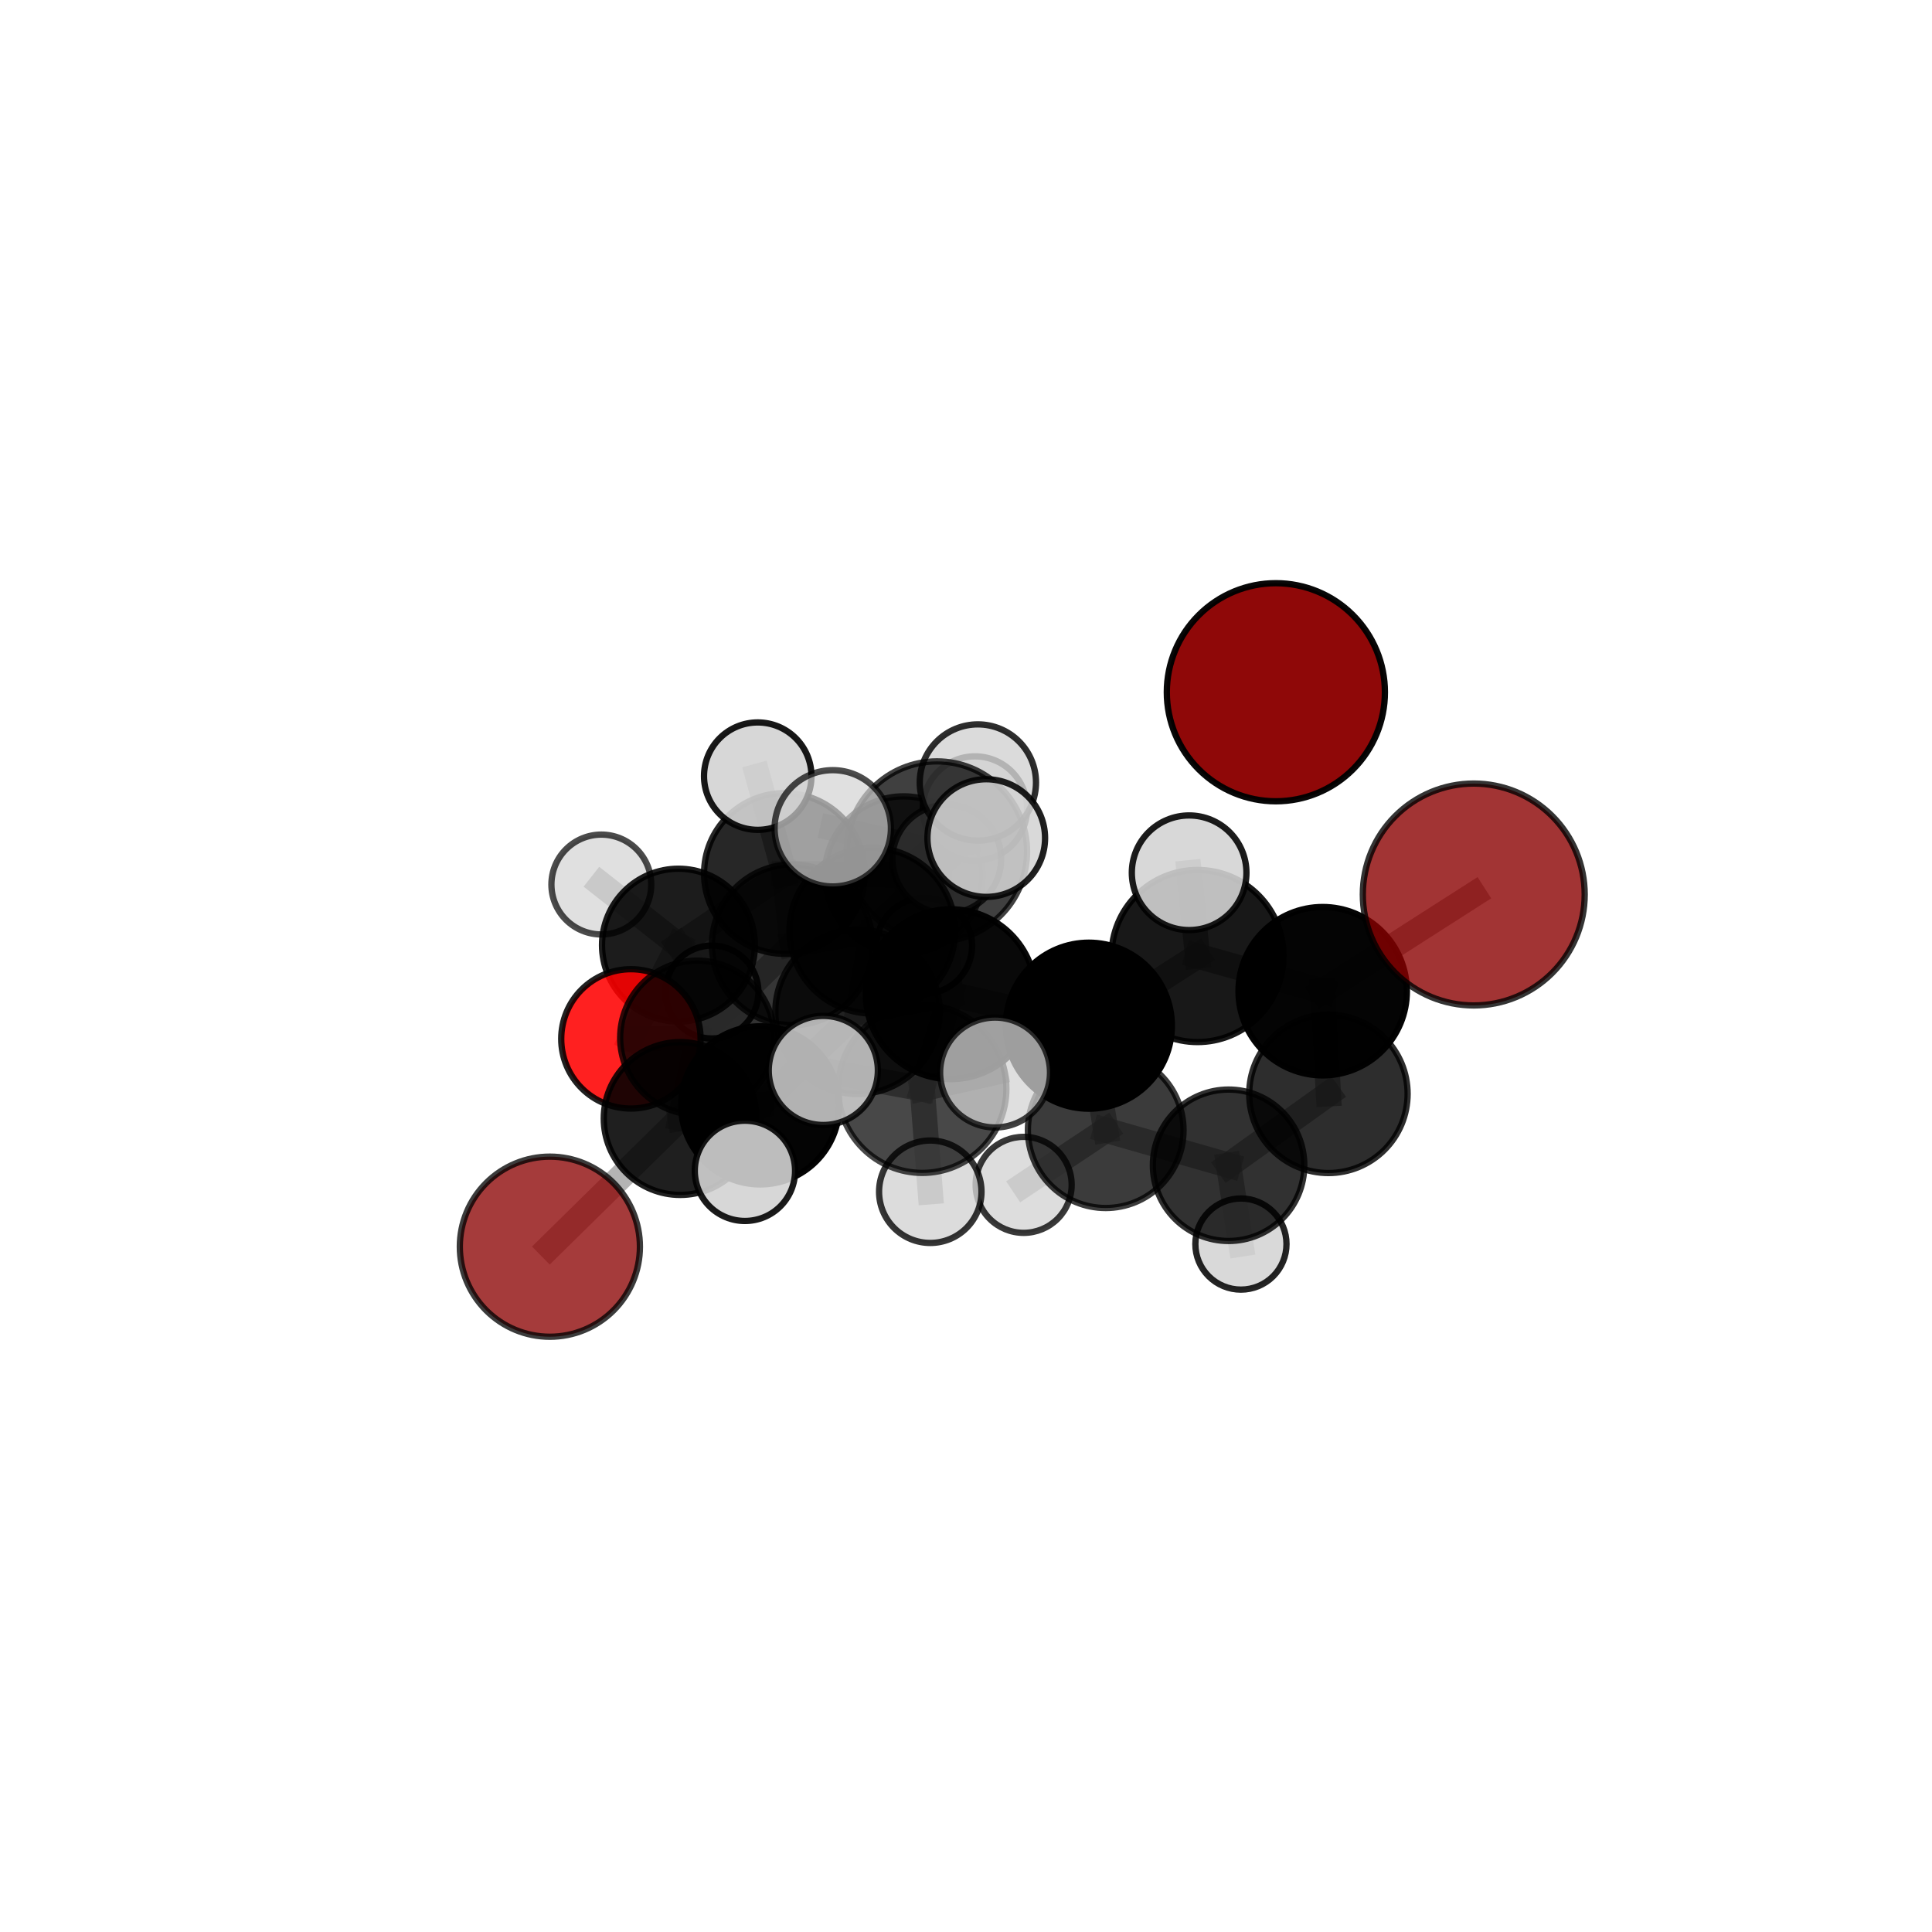 <?xml version="1.0" encoding="utf-8" standalone="no"?>
<!DOCTYPE svg PUBLIC "-//W3C//DTD SVG 1.1//EN"
  "http://www.w3.org/Graphics/SVG/1.1/DTD/svg11.dtd">
<svg xmlns:xlink="http://www.w3.org/1999/xlink" width="153pt" height="153pt" viewBox="0 0 153 153" xmlns="http://www.w3.org/2000/svg" version="1.1">
 <defs>
  <style type="text/css">*{stroke-linejoin: round; stroke-linecap: butt}</style>
 </defs>
 <g id="figure_1">
  <g id="patch_1">
   <path d="M 0 153 
L 153 153 
L 153 0 
L 0 0 
L 0 153 
z
" style="fill: none"/>
  </g>
  <g id="patch_2">
   <path d="M 7.2 145.8 
L 145.8 145.8 
L 145.8 7.2 
L 7.2 7.2 
L 7.2 145.8 
z
" style="fill: none"/>
  </g>
  <g id="axes_1">
   <g id="line2d_1">
    <path d="M 116.71 70.838 
L 104.746 78.496 
" clip-path="url(#peb60d4372e)" style="fill: none; stroke: #808080; stroke-opacity: 0.726; stroke-width: 2; stroke-linecap: square"/>
   </g>
   <g id="line2d_2">
    <path d="M 104.746 78.496 
L 105.201 86.624 
" clip-path="url(#peb60d4372e)" style="fill: none; stroke: #808080; stroke-opacity: 0.673; stroke-width: 2; stroke-linecap: square"/>
   </g>
   <g id="line2d_3">
    <path d="M 43.546 98.729 
L 53.865 88.578 
" clip-path="url(#peb60d4372e)" style="fill: none; stroke: #808080; stroke-opacity: 0.588; stroke-width: 2; stroke-linecap: square"/>
   </g>
   <g id="line2d_4">
    <path d="M 53.865 88.578 
L 55.215 82.18 
" clip-path="url(#peb60d4372e)" style="fill: none; stroke: #808080; stroke-opacity: 0.617; stroke-width: 2; stroke-linecap: square"/>
   </g>
   <g id="line2d_5">
    <path d="M 49.963 82.271 
L 55.215 82.18 
" clip-path="url(#peb60d4372e)" style="fill: none; stroke: #808080; stroke-opacity: 0.608; stroke-width: 2; stroke-linecap: square"/>
   </g>
   <g id="line2d_6">
    <path d="M 49.963 82.271 
L 53.728 74.849 
" clip-path="url(#peb60d4372e)" style="fill: none; stroke: #808080; stroke-opacity: 0.604; stroke-width: 2; stroke-linecap: square"/>
   </g>
   <g id="line2d_7">
    <path d="M 53.728 74.849 
L 62.12 69.172 
" clip-path="url(#peb60d4372e)" style="fill: none; stroke: #808080; stroke-opacity: 0.635; stroke-width: 2; stroke-linecap: square"/>
   </g>
   <g id="line2d_8">
    <path d="M 53.728 74.849 
L 47.621 70.048 
" clip-path="url(#peb60d4372e)" style="fill: none; stroke: #808080; stroke-opacity: 0.623; stroke-width: 2; stroke-linecap: square"/>
   </g>
   <g id="line2d_9">
    <path d="M 53.728 74.849 
L 56.382 78.561 
" clip-path="url(#peb60d4372e)" style="fill: none; stroke: #808080; stroke-opacity: 0.594; stroke-width: 2; stroke-linecap: square"/>
   </g>
   <g id="line2d_10">
    <path d="M 75.291 78.732 
L 86.229 81.227 
" clip-path="url(#peb60d4372e)" style="fill: none; stroke: #808080; stroke-opacity: 0.699; stroke-width: 2; stroke-linecap: square"/>
   </g>
   <g id="line2d_11">
    <path d="M 75.291 78.732 
L 67.911 80.13 
" clip-path="url(#peb60d4372e)" style="fill: none; stroke: #808080; stroke-opacity: 0.694; stroke-width: 2; stroke-linecap: square"/>
   </g>
   <g id="line2d_12">
    <path d="M 75.291 78.732 
L 74.198 67.434 
" clip-path="url(#peb60d4372e)" style="fill: none; stroke: #808080; stroke-opacity: 0.742; stroke-width: 2; stroke-linecap: square"/>
   </g>
   <g id="line2d_13">
    <path d="M 75.291 78.732 
L 73.039 86.227 
" clip-path="url(#peb60d4372e)" style="fill: none; stroke: #808080; stroke-opacity: 0.705; stroke-width: 2; stroke-linecap: square"/>
   </g>
   <g id="line2d_14">
    <path d="M 86.229 81.227 
L 94.835 75.708 
" clip-path="url(#peb60d4372e)" style="fill: none; stroke: #808080; stroke-opacity: 0.706; stroke-width: 2; stroke-linecap: square"/>
   </g>
   <g id="line2d_15">
    <path d="M 86.229 81.227 
L 87.565 89.502 
" clip-path="url(#peb60d4372e)" style="fill: none; stroke: #808080; stroke-opacity: 0.658; stroke-width: 2; stroke-linecap: square"/>
   </g>
   <g id="line2d_16">
    <path d="M 67.911 80.13 
L 60.202 87.537 
" clip-path="url(#peb60d4372e)" style="fill: none; stroke: #808080; stroke-opacity: 0.66; stroke-width: 2; stroke-linecap: square"/>
   </g>
   <g id="line2d_17">
    <path d="M 67.911 80.13 
L 69.081 73.705 
" clip-path="url(#peb60d4372e)" style="fill: none; stroke: #808080; stroke-opacity: 0.682; stroke-width: 2; stroke-linecap: square"/>
   </g>
   <g id="line2d_18">
    <path d="M 74.198 67.434 
L 65.948 65.596 
" clip-path="url(#peb60d4372e)" style="fill: none; stroke: #808080; stroke-opacity: 0.781; stroke-width: 2; stroke-linecap: square"/>
   </g>
   <g id="line2d_19">
    <path d="M 74.198 67.434 
L 78.104 66.368 
" clip-path="url(#peb60d4372e)" style="fill: none; stroke: #808080; stroke-opacity: 0.787; stroke-width: 2; stroke-linecap: square"/>
   </g>
   <g id="line2d_20">
    <path d="M 74.198 67.434 
L 77.44 61.969 
" clip-path="url(#peb60d4372e)" style="fill: none; stroke: #808080; stroke-opacity: 0.78; stroke-width: 2; stroke-linecap: square"/>
   </g>
   <g id="line2d_21">
    <path d="M 73.039 86.227 
L 65.2 84.771 
" clip-path="url(#peb60d4372e)" style="fill: none; stroke: #808080; stroke-opacity: 0.708; stroke-width: 2; stroke-linecap: square"/>
   </g>
   <g id="line2d_22">
    <path d="M 73.039 86.227 
L 73.672 94.377 
" clip-path="url(#peb60d4372e)" style="fill: none; stroke: #808080; stroke-opacity: 0.677; stroke-width: 2; stroke-linecap: square"/>
   </g>
   <g id="line2d_23">
    <path d="M 73.039 86.227 
L 78.801 84.936 
" clip-path="url(#peb60d4372e)" style="fill: none; stroke: #808080; stroke-opacity: 0.712; stroke-width: 2; stroke-linecap: square"/>
   </g>
   <g id="line2d_24">
    <path d="M 94.835 75.708 
L 104.746 78.496 
" clip-path="url(#peb60d4372e)" style="fill: none; stroke: #808080; stroke-opacity: 0.713; stroke-width: 2; stroke-linecap: square"/>
   </g>
   <g id="line2d_25">
    <path d="M 94.835 75.708 
L 94.17 69.115 
" clip-path="url(#peb60d4372e)" style="fill: none; stroke: #808080; stroke-opacity: 0.747; stroke-width: 2; stroke-linecap: square"/>
   </g>
   <g id="line2d_26">
    <path d="M 87.565 89.502 
L 97.295 92.281 
" clip-path="url(#peb60d4372e)" style="fill: none; stroke: #808080; stroke-opacity: 0.617; stroke-width: 2; stroke-linecap: square"/>
   </g>
   <g id="line2d_27">
    <path d="M 87.565 89.502 
L 81.067 93.832 
" clip-path="url(#peb60d4372e)" style="fill: none; stroke: #808080; stroke-opacity: 0.614; stroke-width: 2; stroke-linecap: square"/>
   </g>
   <g id="line2d_28">
    <path d="M 60.202 87.537 
L 53.865 88.578 
" clip-path="url(#peb60d4372e)" style="fill: none; stroke: #808080; stroke-opacity: 0.628; stroke-width: 2; stroke-linecap: square"/>
   </g>
   <g id="line2d_29">
    <path d="M 60.202 87.537 
L 58.994 92.721 
" clip-path="url(#peb60d4372e)" style="fill: none; stroke: #808080; stroke-opacity: 0.639; stroke-width: 2; stroke-linecap: square"/>
   </g>
   <g id="line2d_30">
    <path d="M 69.081 73.705 
L 62.744 74.821 
" clip-path="url(#peb60d4372e)" style="fill: none; stroke: #808080; stroke-opacity: 0.671; stroke-width: 2; stroke-linecap: square"/>
   </g>
   <g id="line2d_31">
    <path d="M 69.081 73.705 
L 74.98 68.038 
" clip-path="url(#peb60d4372e)" style="fill: none; stroke: #808080; stroke-opacity: 0.699; stroke-width: 2; stroke-linecap: square"/>
   </g>
   <g id="line2d_32">
    <path d="M 97.295 92.281 
L 105.201 86.624 
" clip-path="url(#peb60d4372e)" style="fill: none; stroke: #808080; stroke-opacity: 0.625; stroke-width: 2; stroke-linecap: square"/>
   </g>
   <g id="line2d_33">
    <path d="M 97.295 92.281 
L 98.272 98.52 
" clip-path="url(#peb60d4372e)" style="fill: none; stroke: #808080; stroke-opacity: 0.583; stroke-width: 2; stroke-linecap: square"/>
   </g>
   <g id="line2d_34">
    <path d="M 62.744 74.821 
L 55.215 82.18 
" clip-path="url(#peb60d4372e)" style="fill: none; stroke: #808080; stroke-opacity: 0.638; stroke-width: 2; stroke-linecap: square"/>
   </g>
   <g id="line2d_35">
    <path d="M 62.744 74.821 
L 62.12 69.172 
" clip-path="url(#peb60d4372e)" style="fill: none; stroke: #808080; stroke-opacity: 0.657; stroke-width: 2; stroke-linecap: square"/>
   </g>
   <g id="line2d_36">
    <path d="M 62.12 69.172 
L 71.561 69.314 
" clip-path="url(#peb60d4372e)" style="fill: none; stroke: #808080; stroke-opacity: 0.649; stroke-width: 2; stroke-linecap: square"/>
   </g>
   <g id="line2d_37">
    <path d="M 62.12 69.172 
L 60.007 61.465 
" clip-path="url(#peb60d4372e)" style="fill: none; stroke: #808080; stroke-opacity: 0.678; stroke-width: 2; stroke-linecap: square"/>
   </g>
   <g id="line2d_38">
    <path d="M 71.561 69.314 
L 77.208 64.03 
" clip-path="url(#peb60d4372e)" style="fill: none; stroke: #808080; stroke-opacity: 0.656; stroke-width: 2; stroke-linecap: square"/>
   </g>
   <g id="line2d_39">
    <path d="M 71.561 69.314 
L 73.194 74.908 
" clip-path="url(#peb60d4372e)" style="fill: none; stroke: #808080; stroke-opacity: 0.618; stroke-width: 2; stroke-linecap: square"/>
   </g>
   <g id="Path3DCollection_1">
    <path d="M 56.382 82.242 
C 57.358 82.242 58.294 81.854 58.984 81.164 
C 59.674 80.473 60.062 79.537 60.062 78.561 
C 60.062 77.585 59.674 76.648 58.984 75.958 
C 58.294 75.268 57.358 74.88 56.382 74.88 
C 55.405 74.88 54.469 75.268 53.779 75.958 
C 53.089 76.648 52.701 77.585 52.701 78.561 
C 52.701 79.537 53.089 80.473 53.779 81.164 
C 54.469 81.854 55.405 82.242 56.382 82.242 
z
" clip-path="url(#peb60d4372e)" style="fill: #d3d3d3; fill-opacity: 0.916; stroke: #000000; stroke-opacity: 0.916; stroke-width: 0.5"/>
    <path d="M 73.194 78.694 
C 74.198 78.694 75.161 78.295 75.871 77.585 
C 76.581 76.875 76.98 75.912 76.98 74.908 
C 76.98 73.903 76.581 72.94 75.871 72.23 
C 75.161 71.52 74.198 71.121 73.194 71.121 
C 72.19 71.121 71.226 71.52 70.516 72.23 
C 69.806 72.94 69.407 73.903 69.407 74.908 
C 69.407 75.912 69.806 76.875 70.516 77.585 
C 71.226 78.295 72.19 78.694 73.194 78.694 
z
" clip-path="url(#peb60d4372e)" style="fill: #d3d3d3; fill-opacity: 0.939; stroke: #000000; stroke-opacity: 0.939; stroke-width: 0.5"/>
    <path d="M 47.621 74.001 
C 48.669 74.001 49.675 73.584 50.416 72.843 
C 51.158 72.102 51.574 71.096 51.574 70.048 
C 51.574 68.999 51.158 67.994 50.416 67.252 
C 49.675 66.511 48.669 66.094 47.621 66.094 
C 46.573 66.094 45.567 66.511 44.826 67.252 
C 44.084 67.994 43.668 68.999 43.668 70.048 
C 43.668 71.096 44.084 72.102 44.826 72.843 
C 45.567 73.584 46.573 74.001 47.621 74.001 
z
" clip-path="url(#peb60d4372e)" style="fill: #d3d3d3; fill-opacity: 0.704; stroke: #000000; stroke-opacity: 0.704; stroke-width: 0.5"/>
    <path d="M 71.561 75.563 
C 73.219 75.563 74.809 74.905 75.981 73.733 
C 77.153 72.561 77.811 70.971 77.811 69.314 
C 77.811 67.656 77.153 66.067 75.981 64.895 
C 74.809 63.723 73.219 63.064 71.561 63.064 
C 69.904 63.064 68.314 63.723 67.142 64.895 
C 65.97 66.067 65.312 67.656 65.312 69.314 
C 65.312 70.971 65.97 72.561 67.142 73.733 
C 68.314 74.905 69.904 75.563 71.561 75.563 
z
" clip-path="url(#peb60d4372e)" style="fill-opacity: 0.744; stroke: #000000; stroke-opacity: 0.744; stroke-width: 0.5"/>
    <path d="M 53.728 80.902 
C 55.333 80.902 56.873 80.264 58.008 79.129 
C 59.143 77.994 59.781 76.454 59.781 74.849 
C 59.781 73.244 59.143 71.704 58.008 70.569 
C 56.873 69.434 55.333 68.796 53.728 68.796 
C 52.123 68.796 50.583 69.434 49.448 70.569 
C 48.313 71.704 47.675 73.244 47.675 74.849 
C 47.675 76.454 48.313 77.994 49.448 79.129 
C 50.583 80.264 52.123 80.902 53.728 80.902 
z
" clip-path="url(#peb60d4372e)" style="fill-opacity: 0.887; stroke: #000000; stroke-opacity: 0.887; stroke-width: 0.5"/>
    <path d="M 77.208 68.162 
C 78.304 68.162 79.355 67.727 80.13 66.952 
C 80.905 66.177 81.341 65.126 81.341 64.03 
C 81.341 62.934 80.905 61.882 80.13 61.107 
C 79.355 60.332 78.304 59.897 77.208 59.897 
C 76.112 59.897 75.061 60.332 74.286 61.107 
C 73.511 61.882 73.076 62.934 73.076 64.03 
C 73.076 65.126 73.511 66.177 74.286 66.952 
C 75.061 67.727 76.112 68.162 77.208 68.162 
z
" clip-path="url(#peb60d4372e)" style="fill: #d3d3d3; fill-opacity: 0.859; stroke: #000000; stroke-opacity: 0.859; stroke-width: 0.5"/>
    <path d="M 62.12 75.534 
C 63.808 75.534 65.426 74.864 66.62 73.671 
C 67.813 72.478 68.483 70.859 68.483 69.172 
C 68.483 67.484 67.813 65.866 66.62 64.672 
C 65.426 63.479 63.808 62.809 62.12 62.809 
C 60.433 62.809 58.814 63.479 57.621 64.672 
C 56.428 65.866 55.757 67.484 55.757 69.172 
C 55.757 70.859 56.428 72.478 57.621 73.671 
C 58.814 74.864 60.433 75.534 62.12 75.534 
z
" clip-path="url(#peb60d4372e)" style="fill-opacity: 0.847; stroke: #000000; stroke-opacity: 0.847; stroke-width: 0.5"/>
    <path d="M 101.039 63.456 
C 103.329 63.456 105.525 62.546 107.144 60.926 
C 108.764 59.307 109.674 57.111 109.674 54.82 
C 109.674 52.53 108.764 50.334 107.144 48.714 
C 105.525 47.095 103.329 46.185 101.039 46.185 
C 98.748 46.185 96.552 47.095 94.933 48.714 
C 93.313 50.334 92.403 52.53 92.403 54.82 
C 92.403 57.111 93.313 59.307 94.933 60.926 
C 96.552 62.546 98.748 63.456 101.039 63.456 
z
" clip-path="url(#peb60d4372e)" style="fill: #8b0000; fill-opacity: 0.968; stroke: #000000; stroke-opacity: 0.968; stroke-width: 0.5"/>
    <path d="M 49.963 87.789 
C 51.426 87.789 52.83 87.208 53.864 86.173 
C 54.899 85.138 55.481 83.735 55.481 82.271 
C 55.481 80.808 54.899 79.404 53.864 78.369 
C 52.83 77.335 51.426 76.753 49.963 76.753 
C 48.499 76.753 47.095 77.335 46.061 78.369 
C 45.026 79.404 44.445 80.808 44.445 82.271 
C 44.445 83.735 45.026 85.138 46.061 86.173 
C 47.095 87.208 48.499 87.789 49.963 87.789 
z
" clip-path="url(#peb60d4372e)" style="fill: #ff0000; fill-opacity: 0.875; stroke: #000000; stroke-opacity: 0.875; stroke-width: 0.5"/>
    <path d="M 60.007 65.718 
C 61.135 65.718 62.217 65.27 63.015 64.472 
C 63.813 63.675 64.261 62.593 64.261 61.465 
C 64.261 60.337 63.813 59.254 63.015 58.457 
C 62.217 57.659 61.135 57.211 60.007 57.211 
C 58.879 57.211 57.797 57.659 56.999 58.457 
C 56.202 59.254 55.753 60.337 55.753 61.465 
C 55.753 62.593 56.202 63.675 56.999 64.472 
C 57.797 65.27 58.879 65.718 60.007 65.718 
z
" clip-path="url(#peb60d4372e)" style="fill: #d3d3d3; fill-opacity: 0.905; stroke: #000000; stroke-opacity: 0.905; stroke-width: 0.5"/>
    <path d="M 55.215 88.283 
C 56.834 88.283 58.386 87.64 59.531 86.495 
C 60.675 85.351 61.318 83.798 61.318 82.18 
C 61.318 80.561 60.675 79.009 59.531 77.864 
C 58.386 76.72 56.834 76.077 55.215 76.077 
C 53.597 76.077 52.044 76.72 50.9 77.864 
C 49.755 79.009 49.112 80.561 49.112 82.18 
C 49.112 83.798 49.755 85.351 50.9 86.495 
C 52.044 87.64 53.597 88.283 55.215 88.283 
z
" clip-path="url(#peb60d4372e)" style="fill-opacity: 0.803; stroke: #000000; stroke-opacity: 0.803; stroke-width: 0.5"/>
    <path d="M 62.744 81.185 
C 64.431 81.185 66.05 80.514 67.243 79.321 
C 68.437 78.127 69.107 76.509 69.107 74.821 
C 69.107 73.133 68.437 71.515 67.243 70.321 
C 66.05 69.128 64.431 68.457 62.744 68.457 
C 61.056 68.457 59.437 69.128 58.244 70.321 
C 57.05 71.515 56.38 73.133 56.38 74.821 
C 56.38 76.509 57.05 78.127 58.244 79.321 
C 59.437 80.514 61.056 81.185 62.744 81.185 
z
" clip-path="url(#peb60d4372e)" style="fill-opacity: 0.786; stroke: #000000; stroke-opacity: 0.786; stroke-width: 0.5"/>
    <path d="M 98.272 102.128 
C 99.229 102.128 100.147 101.748 100.824 101.071 
C 101.501 100.394 101.881 99.477 101.881 98.52 
C 101.881 97.563 101.501 96.645 100.824 95.968 
C 100.147 95.291 99.229 94.911 98.272 94.911 
C 97.316 94.911 96.398 95.291 95.721 95.968 
C 95.044 96.645 94.664 97.563 94.664 98.52 
C 94.664 99.477 95.044 100.394 95.721 101.071 
C 96.398 101.748 97.316 102.128 98.272 102.128 
z
" clip-path="url(#peb60d4372e)" style="fill: #d3d3d3; fill-opacity: 0.856; stroke: #000000; stroke-opacity: 0.856; stroke-width: 0.5"/>
    <path d="M 74.98 72.343 
C 76.121 72.343 77.216 71.89 78.023 71.082 
C 78.831 70.275 79.284 69.18 79.284 68.038 
C 79.284 66.897 78.831 65.802 78.023 64.995 
C 77.216 64.187 76.121 63.734 74.98 63.734 
C 73.838 63.734 72.743 64.187 71.936 64.995 
C 71.128 65.802 70.675 66.897 70.675 68.038 
C 70.675 69.18 71.128 70.275 71.936 71.082 
C 72.743 71.89 73.838 72.343 74.98 72.343 
z
" clip-path="url(#peb60d4372e)" style="fill: #d3d3d3; fill-opacity: 0.757; stroke: #000000; stroke-opacity: 0.757; stroke-width: 0.5"/>
    <path d="M 69.081 80.264 
C 70.821 80.264 72.489 79.573 73.719 78.343 
C 74.949 77.113 75.64 75.445 75.64 73.705 
C 75.64 71.966 74.949 70.298 73.719 69.068 
C 72.489 67.838 70.821 67.147 69.081 67.147 
C 67.342 67.147 65.674 67.838 64.444 69.068 
C 63.214 70.298 62.523 71.966 62.523 73.705 
C 62.523 75.445 63.214 77.113 64.444 78.343 
C 65.674 79.573 67.342 80.264 69.081 80.264 
z
" clip-path="url(#peb60d4372e)" style="fill-opacity: 0.821; stroke: #000000; stroke-opacity: 0.821; stroke-width: 0.5"/>
    <path d="M 53.865 94.629 
C 55.47 94.629 57.01 93.992 58.144 92.857 
C 59.279 91.722 59.917 90.183 59.917 88.578 
C 59.917 86.973 59.279 85.434 58.144 84.299 
C 57.01 83.165 55.47 82.527 53.865 82.527 
C 52.261 82.527 50.721 83.165 49.587 84.299 
C 48.452 85.434 47.814 86.973 47.814 88.578 
C 47.814 90.183 48.452 91.722 49.587 92.857 
C 50.721 93.992 52.261 94.629 53.865 94.629 
z
" clip-path="url(#peb60d4372e)" style="fill-opacity: 0.877; stroke: #000000; stroke-opacity: 0.877; stroke-width: 0.5"/>
    <path d="M 43.546 105.86 
C 45.437 105.86 47.251 105.109 48.589 103.772 
C 49.926 102.434 50.677 100.62 50.677 98.729 
C 50.677 96.838 49.926 95.023 48.589 93.686 
C 47.251 92.349 45.437 91.597 43.546 91.597 
C 41.655 91.597 39.841 92.349 38.503 93.686 
C 37.166 95.023 36.415 96.838 36.415 98.729 
C 36.415 100.62 37.166 102.434 38.503 103.772 
C 39.841 105.109 41.655 105.86 43.546 105.86 
z
" clip-path="url(#peb60d4372e)" style="fill: #8b0000; fill-opacity: 0.766; stroke: #000000; stroke-opacity: 0.766; stroke-width: 0.5"/>
    <path d="M 97.295 98.277 
C 98.885 98.277 100.41 97.646 101.535 96.521 
C 102.659 95.397 103.291 93.871 103.291 92.281 
C 103.291 90.691 102.659 89.165 101.535 88.041 
C 100.41 86.916 98.885 86.285 97.295 86.285 
C 95.704 86.285 94.179 86.916 93.054 88.041 
C 91.93 89.165 91.298 90.691 91.298 92.281 
C 91.298 93.871 91.93 95.397 93.054 96.521 
C 94.179 97.646 95.704 98.277 97.295 98.277 
z
" clip-path="url(#peb60d4372e)" style="fill-opacity: 0.805; stroke: #000000; stroke-opacity: 0.805; stroke-width: 0.5"/>
    <path d="M 81.067 97.633 
C 82.075 97.633 83.042 97.233 83.755 96.52 
C 84.468 95.807 84.868 94.84 84.868 93.832 
C 84.868 92.824 84.468 91.857 83.755 91.144 
C 83.042 90.431 82.075 90.03 81.067 90.03 
C 80.058 90.03 79.091 90.431 78.379 91.144 
C 77.666 91.857 77.265 92.824 77.265 93.832 
C 77.265 94.84 77.666 95.807 78.379 96.52 
C 79.091 97.233 80.058 97.633 81.067 97.633 
z
" clip-path="url(#peb60d4372e)" style="fill: #d3d3d3; fill-opacity: 0.775; stroke: #000000; stroke-opacity: 0.775; stroke-width: 0.5"/>
    <path d="M 87.565 95.666 
C 89.199 95.666 90.767 95.016 91.923 93.861 
C 93.079 92.705 93.728 91.137 93.728 89.502 
C 93.728 87.867 93.079 86.299 91.923 85.144 
C 90.767 83.988 89.199 83.338 87.565 83.338 
C 85.93 83.338 84.362 83.988 83.206 85.144 
C 82.05 86.299 81.401 87.867 81.401 89.502 
C 81.401 91.137 82.05 92.705 83.206 93.861 
C 84.362 95.016 85.93 95.666 87.565 95.666 
z
" clip-path="url(#peb60d4372e)" style="fill-opacity: 0.766; stroke: #000000; stroke-opacity: 0.766; stroke-width: 0.5"/>
    <path d="M 105.201 92.897 
C 106.864 92.897 108.46 92.236 109.636 91.06 
C 110.812 89.883 111.473 88.288 111.473 86.624 
C 111.473 84.961 110.812 83.365 109.636 82.189 
C 108.46 81.013 106.864 80.352 105.201 80.352 
C 103.537 80.352 101.942 81.013 100.765 82.189 
C 99.589 83.365 98.928 84.961 98.928 86.624 
C 98.928 88.288 99.589 89.883 100.765 91.06 
C 101.942 92.236 103.537 92.897 105.201 92.897 
z
" clip-path="url(#peb60d4372e)" style="fill-opacity: 0.821; stroke: #000000; stroke-opacity: 0.821; stroke-width: 0.5"/>
    <path d="M 67.911 86.64 
C 69.638 86.64 71.294 85.954 72.515 84.733 
C 73.735 83.513 74.421 81.857 74.421 80.13 
C 74.421 78.404 73.735 76.748 72.515 75.527 
C 71.294 74.306 69.638 73.62 67.911 73.62 
C 66.185 73.62 64.529 74.306 63.308 75.527 
C 62.088 76.748 61.402 78.404 61.402 80.13 
C 61.402 81.857 62.088 83.513 63.308 84.733 
C 64.529 85.954 66.185 86.64 67.911 86.64 
z
" clip-path="url(#peb60d4372e)" style="fill-opacity: 0.801; stroke: #000000; stroke-opacity: 0.801; stroke-width: 0.5"/>
    <path d="M 60.202 93.798 
C 61.862 93.798 63.455 93.138 64.629 91.964 
C 65.803 90.79 66.463 89.197 66.463 87.537 
C 66.463 85.876 65.803 84.284 64.629 83.11 
C 63.455 81.936 61.862 81.276 60.202 81.276 
C 58.542 81.276 56.949 81.936 55.775 83.11 
C 54.601 84.284 53.941 85.876 53.941 87.537 
C 53.941 89.197 54.601 90.79 55.775 91.964 
C 56.949 93.138 58.542 93.798 60.202 93.798 
z
" clip-path="url(#peb60d4372e)" style="fill-opacity: 0.983; stroke: #000000; stroke-opacity: 0.983; stroke-width: 0.5"/>
    <path d="M 86.229 87.801 
C 87.972 87.801 89.644 87.108 90.877 85.875 
C 92.11 84.642 92.803 82.97 92.803 81.227 
C 92.803 79.483 92.11 77.811 90.877 76.578 
C 89.644 75.345 87.972 74.653 86.229 74.653 
C 84.485 74.653 82.813 75.345 81.58 76.578 
C 80.347 77.811 79.655 79.483 79.655 81.227 
C 79.655 82.97 80.347 84.642 81.58 85.875 
C 82.813 87.108 84.485 87.801 86.229 87.801 
z
" clip-path="url(#peb60d4372e)" style="stroke: #000000; stroke-width: 0.5"/>
    <path d="M 104.746 85.163 
C 106.515 85.163 108.211 84.461 109.461 83.21 
C 110.711 81.96 111.414 80.264 111.414 78.496 
C 111.414 76.727 110.711 75.031 109.461 73.781 
C 108.211 72.53 106.515 71.828 104.746 71.828 
C 102.978 71.828 101.282 72.53 100.031 73.781 
C 98.781 75.031 98.079 76.727 98.079 78.496 
C 98.079 80.264 98.781 81.96 100.031 83.21 
C 101.282 84.461 102.978 85.163 104.746 85.163 
z
" clip-path="url(#peb60d4372e)" style="fill-opacity: 0.982; stroke: #000000; stroke-opacity: 0.982; stroke-width: 0.5"/>
    <path d="M 58.994 96.692 
C 60.047 96.692 61.057 96.273 61.801 95.529 
C 62.546 94.784 62.964 93.774 62.964 92.721 
C 62.964 91.668 62.546 90.658 61.801 89.914 
C 61.057 89.169 60.047 88.751 58.994 88.751 
C 57.941 88.751 56.931 89.169 56.186 89.914 
C 55.442 90.658 55.023 91.668 55.023 92.721 
C 55.023 93.774 55.442 94.784 56.186 95.529 
C 56.931 96.273 57.941 96.692 58.994 96.692 
z
" clip-path="url(#peb60d4372e)" style="fill: #d3d3d3; fill-opacity: 0.895; stroke: #000000; stroke-opacity: 0.895; stroke-width: 0.5"/>
    <path d="M 77.44 66.572 
C 78.661 66.572 79.832 66.087 80.695 65.224 
C 81.559 64.361 82.044 63.19 82.044 61.969 
C 82.044 60.748 81.559 59.577 80.695 58.714 
C 79.832 57.85 78.661 57.365 77.44 57.365 
C 76.219 57.365 75.048 57.85 74.185 58.714 
C 73.322 59.577 72.837 60.748 72.837 61.969 
C 72.837 63.19 73.322 64.361 74.185 65.224 
C 75.048 66.087 76.219 66.572 77.44 66.572 
z
" clip-path="url(#peb60d4372e)" style="fill: #d3d3d3; fill-opacity: 0.818; stroke: #000000; stroke-opacity: 0.818; stroke-width: 0.5"/>
    <path d="M 94.835 82.523 
C 96.642 82.523 98.376 81.805 99.653 80.527 
C 100.931 79.249 101.649 77.515 101.649 75.708 
C 101.649 73.901 100.931 72.167 99.653 70.89 
C 98.376 69.612 96.642 68.894 94.835 68.894 
C 93.028 68.894 91.294 69.612 90.016 70.89 
C 88.738 72.167 88.02 73.901 88.02 75.708 
C 88.02 77.515 88.738 79.249 90.016 80.527 
C 91.294 81.805 93.028 82.523 94.835 82.523 
z
" clip-path="url(#peb60d4372e)" style="fill-opacity: 0.904; stroke: #000000; stroke-opacity: 0.904; stroke-width: 0.5"/>
    <path d="M 75.291 85.457 
C 77.075 85.457 78.785 84.748 80.046 83.487 
C 81.307 82.226 82.016 80.516 82.016 78.732 
C 82.016 76.949 81.307 75.238 80.046 73.977 
C 78.785 72.716 77.075 72.008 75.291 72.008 
C 73.508 72.008 71.797 72.716 70.536 73.977 
C 69.275 75.238 68.567 76.949 68.567 78.732 
C 68.567 80.516 69.275 82.226 70.536 83.487 
C 71.797 84.748 73.508 85.457 75.291 85.457 
z
" clip-path="url(#peb60d4372e)" style="fill-opacity: 0.962; stroke: #000000; stroke-opacity: 0.962; stroke-width: 0.5"/>
    <path d="M 116.71 79.623 
C 119.04 79.623 121.275 78.698 122.922 77.05 
C 124.57 75.403 125.496 73.168 125.496 70.838 
C 125.496 68.508 124.57 66.273 122.922 64.625 
C 121.275 62.978 119.04 62.052 116.71 62.052 
C 114.38 62.052 112.145 62.978 110.498 64.625 
C 108.85 66.273 107.925 68.508 107.925 70.838 
C 107.925 73.168 108.85 75.403 110.498 77.05 
C 112.145 78.698 114.38 79.623 116.71 79.623 
z
" clip-path="url(#peb60d4372e)" style="fill: #8b0000; fill-opacity: 0.795; stroke: #000000; stroke-opacity: 0.795; stroke-width: 0.5"/>
    <path d="M 74.198 74.572 
C 76.092 74.572 77.907 73.82 79.246 72.481 
C 80.585 71.143 81.337 69.327 81.337 67.434 
C 81.337 65.54 80.585 63.725 79.246 62.386 
C 77.907 61.047 76.092 60.295 74.198 60.295 
C 72.305 60.295 70.49 61.047 69.151 62.386 
C 67.812 63.725 67.06 65.54 67.06 67.434 
C 67.06 69.327 67.812 71.143 69.151 72.481 
C 70.49 73.82 72.305 74.572 74.198 74.572 
z
" clip-path="url(#peb60d4372e)" style="fill-opacity: 0.749; stroke: #000000; stroke-opacity: 0.749; stroke-width: 0.5"/>
    <path d="M 94.17 73.654 
C 95.374 73.654 96.529 73.175 97.38 72.324 
C 98.231 71.473 98.709 70.319 98.709 69.115 
C 98.709 67.912 98.231 66.757 97.38 65.906 
C 96.529 65.055 95.374 64.577 94.17 64.577 
C 92.967 64.577 91.812 65.055 90.961 65.906 
C 90.11 66.757 89.632 67.912 89.632 69.115 
C 89.632 70.319 90.11 71.473 90.961 72.324 
C 91.812 73.175 92.967 73.654 94.17 73.654 
z
" clip-path="url(#peb60d4372e)" style="fill: #d3d3d3; fill-opacity: 0.89; stroke: #000000; stroke-opacity: 0.89; stroke-width: 0.5"/>
    <path d="M 65.948 70.201 
C 67.17 70.201 68.341 69.716 69.205 68.852 
C 70.069 67.989 70.554 66.817 70.554 65.596 
C 70.554 64.374 70.069 63.203 69.205 62.339 
C 68.341 61.475 67.17 60.99 65.948 60.99 
C 64.727 60.99 63.555 61.475 62.691 62.339 
C 61.828 63.203 61.342 64.374 61.342 65.596 
C 61.342 66.817 61.828 67.989 62.691 68.852 
C 63.555 69.716 64.727 70.201 65.948 70.201 
z
" clip-path="url(#peb60d4372e)" style="fill: #d3d3d3; fill-opacity: 0.7; stroke: #000000; stroke-opacity: 0.7; stroke-width: 0.5"/>
    <path d="M 73.672 98.432 
C 74.747 98.432 75.779 98.005 76.54 97.244 
C 77.3 96.484 77.727 95.452 77.727 94.377 
C 77.727 93.301 77.3 92.27 76.54 91.509 
C 75.779 90.749 74.747 90.321 73.672 90.321 
C 72.596 90.321 71.565 90.749 70.804 91.509 
C 70.044 92.27 69.616 93.301 69.616 94.377 
C 69.616 95.452 70.044 96.484 70.804 97.244 
C 71.565 98.005 72.596 98.432 73.672 98.432 
z
" clip-path="url(#peb60d4372e)" style="fill: #d3d3d3; fill-opacity: 0.79; stroke: #000000; stroke-opacity: 0.79; stroke-width: 0.5"/>
    <path d="M 73.039 92.886 
C 74.805 92.886 76.499 92.184 77.748 90.935 
C 78.996 89.687 79.698 87.993 79.698 86.227 
C 79.698 84.461 78.996 82.767 77.748 81.519 
C 76.499 80.27 74.805 79.568 73.039 79.568 
C 71.273 79.568 69.579 80.27 68.331 81.519 
C 67.082 82.767 66.38 84.461 66.38 86.227 
C 66.38 87.993 67.082 89.687 68.331 90.935 
C 69.579 92.184 71.273 92.886 73.039 92.886 
z
" clip-path="url(#peb60d4372e)" style="fill-opacity: 0.718; stroke: #000000; stroke-opacity: 0.718; stroke-width: 0.5"/>
    <path d="M 78.104 71.027 
C 79.339 71.027 80.524 70.536 81.398 69.662 
C 82.271 68.789 82.762 67.604 82.762 66.368 
C 82.762 65.133 82.271 63.948 81.398 63.074 
C 80.524 62.201 79.339 61.71 78.104 61.71 
C 76.869 61.71 75.684 62.201 74.81 63.074 
C 73.936 63.948 73.446 65.133 73.446 66.368 
C 73.446 67.604 73.936 68.789 74.81 69.662 
C 75.684 70.536 76.869 71.027 78.104 71.027 
z
" clip-path="url(#peb60d4372e)" style="fill: #d3d3d3; fill-opacity: 0.875; stroke: #000000; stroke-opacity: 0.875; stroke-width: 0.5"/>
    <path d="M 65.2 89.091 
C 66.345 89.091 67.444 88.636 68.254 87.826 
C 69.065 87.015 69.52 85.917 69.52 84.771 
C 69.52 83.625 69.065 82.526 68.254 81.716 
C 67.444 80.906 66.345 80.451 65.2 80.451 
C 64.054 80.451 62.955 80.906 62.145 81.716 
C 61.335 82.526 60.88 83.625 60.88 84.771 
C 60.88 85.917 61.335 87.015 62.145 87.826 
C 62.955 88.636 64.054 89.091 65.2 89.091 
z
" clip-path="url(#peb60d4372e)" style="fill: #d3d3d3; fill-opacity: 0.84; stroke: #000000; stroke-opacity: 0.84; stroke-width: 0.5"/>
    <path d="M 78.801 89.287 
C 79.955 89.287 81.062 88.829 81.878 88.013 
C 82.694 87.197 83.152 86.09 83.152 84.936 
C 83.152 83.782 82.694 82.675 81.878 81.859 
C 81.062 81.043 79.955 80.584 78.801 80.584 
C 77.647 80.584 76.54 81.043 75.724 81.859 
C 74.908 82.675 74.45 83.782 74.45 84.936 
C 74.45 86.09 74.908 87.197 75.724 88.013 
C 76.54 88.829 77.647 89.287 78.801 89.287 
z
" clip-path="url(#peb60d4372e)" style="fill: #d3d3d3; fill-opacity: 0.746; stroke: #000000; stroke-opacity: 0.746; stroke-width: 0.5"/>
   </g>
  </g>
 </g>
 <defs>
  <clipPath id="peb60d4372e">
   <rect x="7.2" y="7.2" width="138.6" height="138.6"/>
  </clipPath>
 </defs>
</svg>

